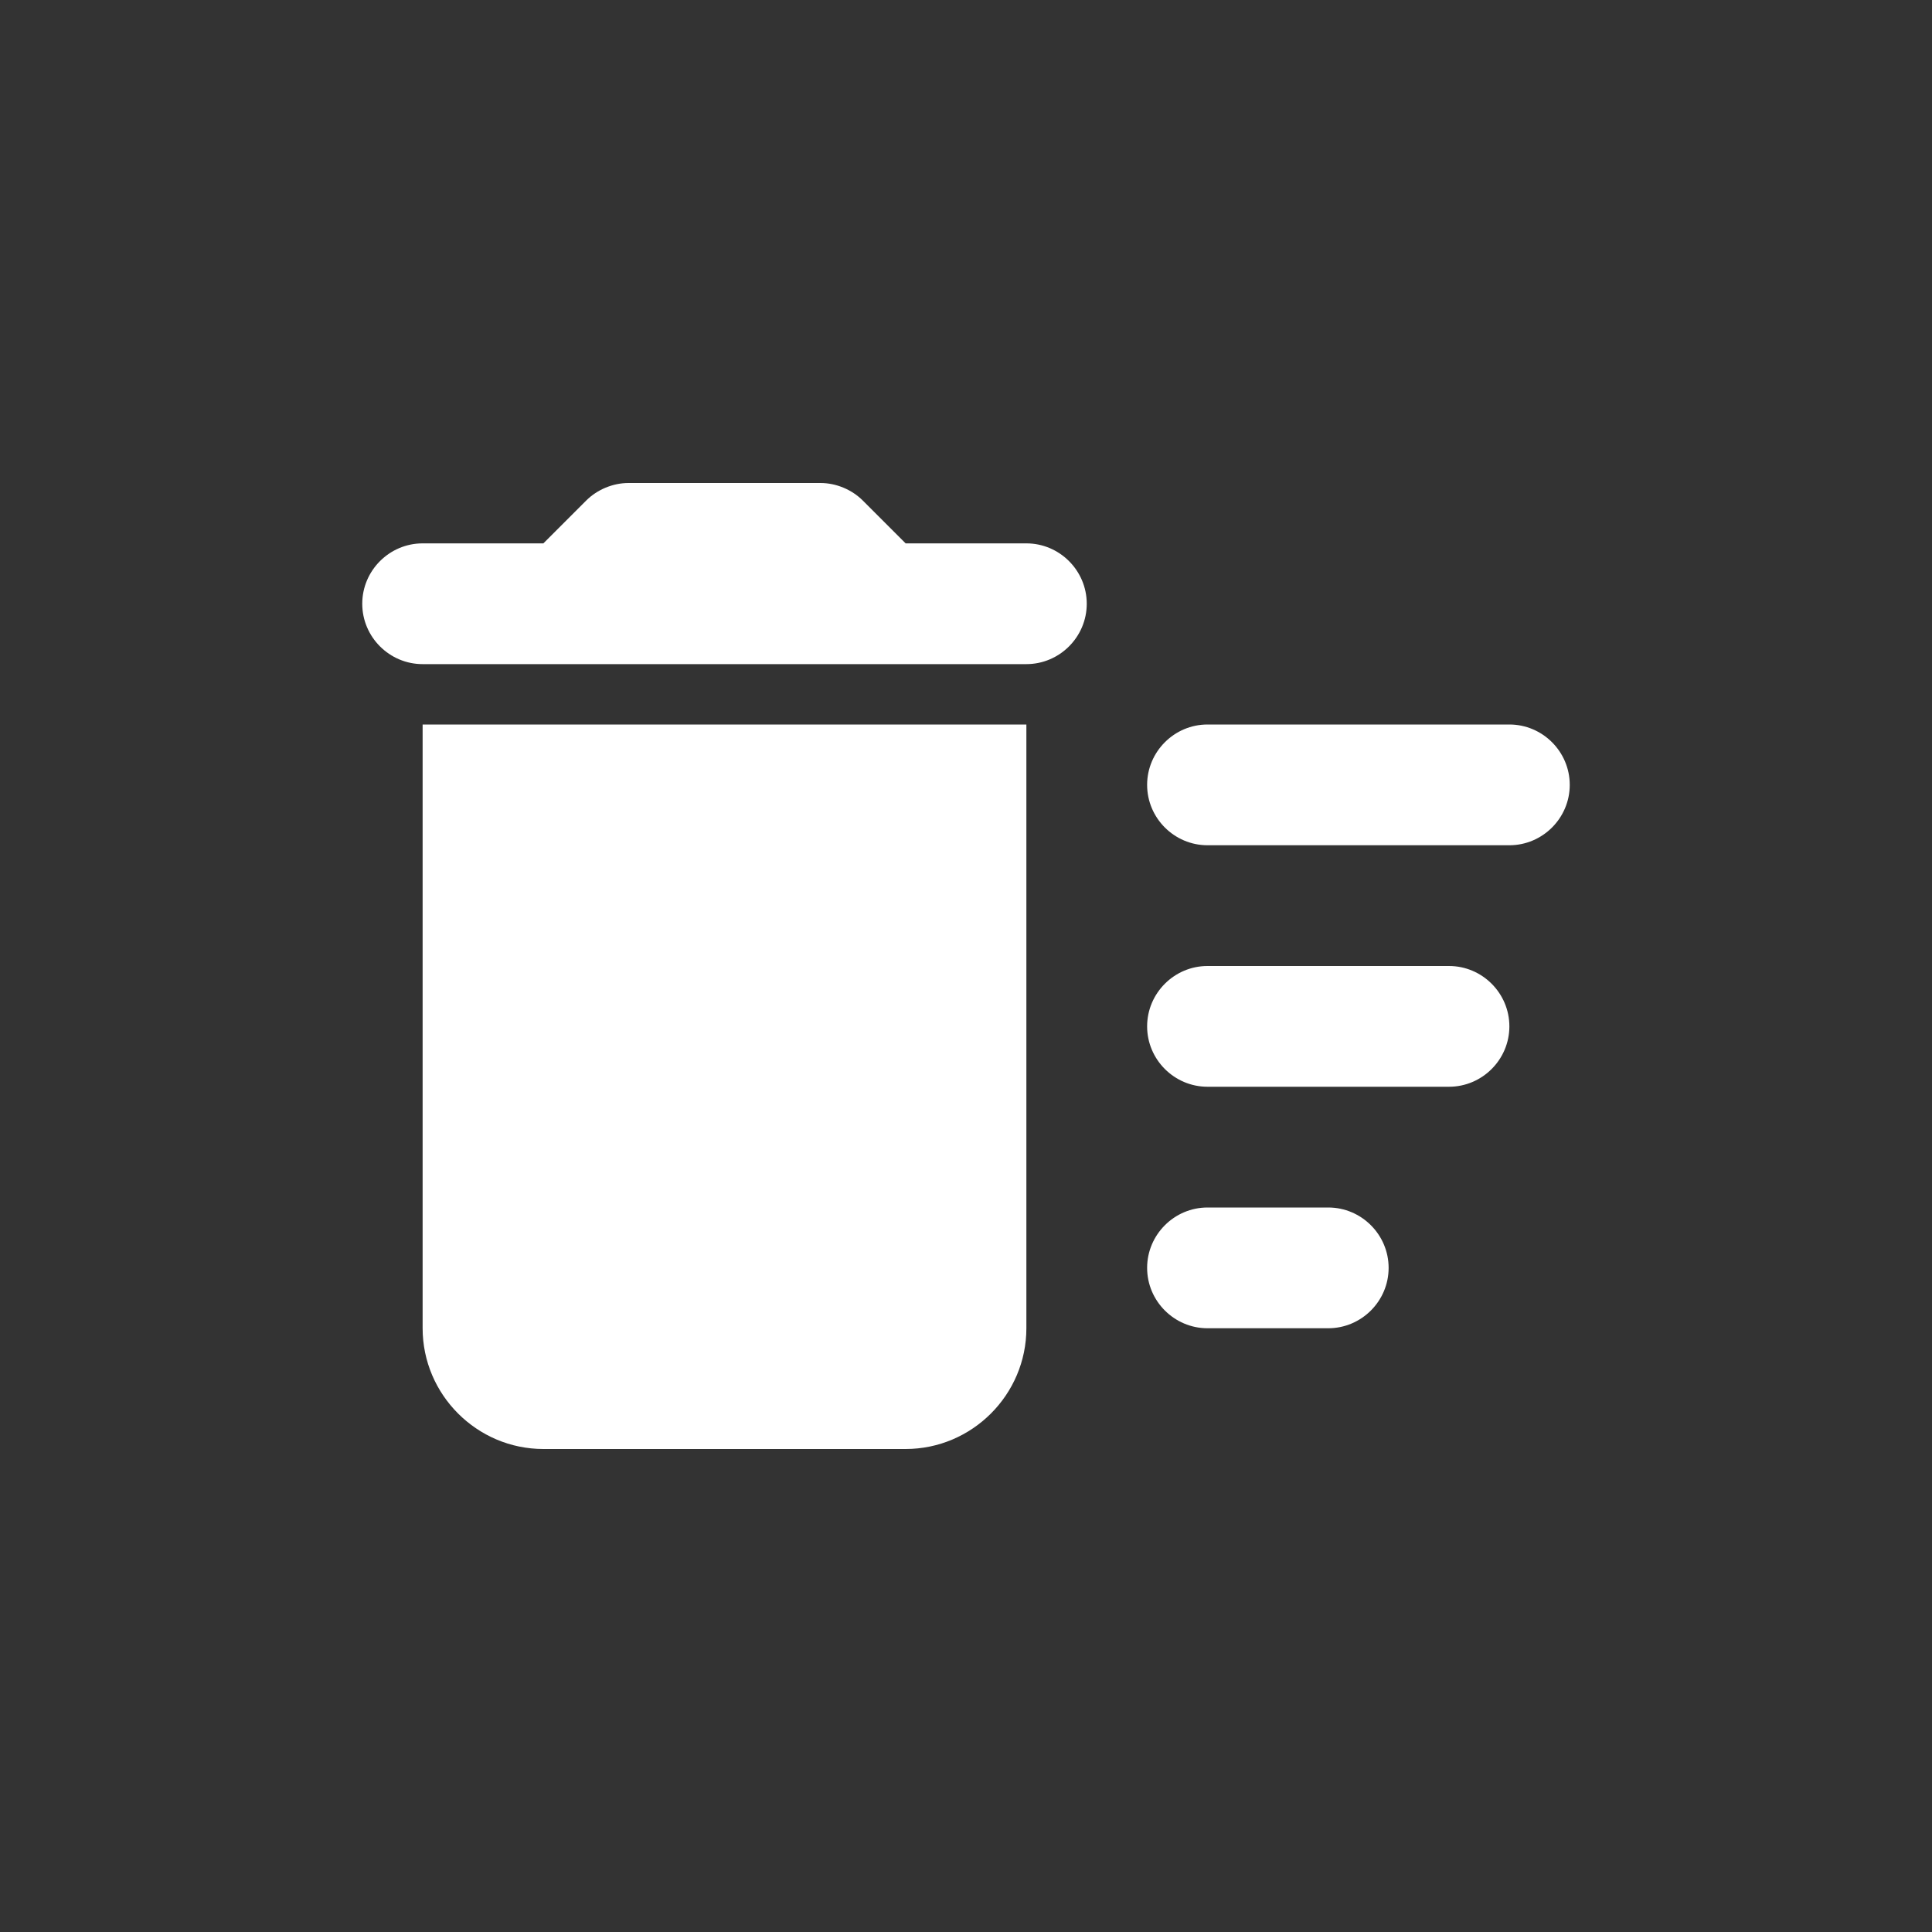<svg width="32" height="32" viewBox="0 0 32 32" fill="none" xmlns="http://www.w3.org/2000/svg">
<rect x="0" y="0" width="32" height="32" fill="#333333" stroke="none"/>
<path d="M20 20H22C22.55 20 23 20.45 23 21C23 21.55 22.55 22 22 22H20C19.45 22 19 21.55 19 21C19 20.45 19.45 20 20 20ZM20 12H25C25.55 12 26 12.45 26 13C26 13.55 25.55 14 25 14H20C19.45 14 19 13.55 19 13C19 12.45 19.45 12 20 12ZM20 16H24C24.55 16 25 16.45 25 17C25 17.55 24.55 18 24 18H20C19.45 18 19 17.55 19 17C19 16.45 19.45 16 20 16ZM7 22C7 23.1 7.9 24 9 24H15C16.1 24 17 23.1 17 22V12H7V22ZM17 9H15L14.29 8.29C14.11 8.11 13.85 8 13.59 8H10.41C10.15 8 9.89 8.11 9.71 8.29L9 9H7C6.45 9 6 9.45 6 10C6 10.55 6.45 11 7 11H17C17.55 11 18 10.55 18 10C18 9.45 17.55 9 17 9Z" fill="white"/>
</svg>
